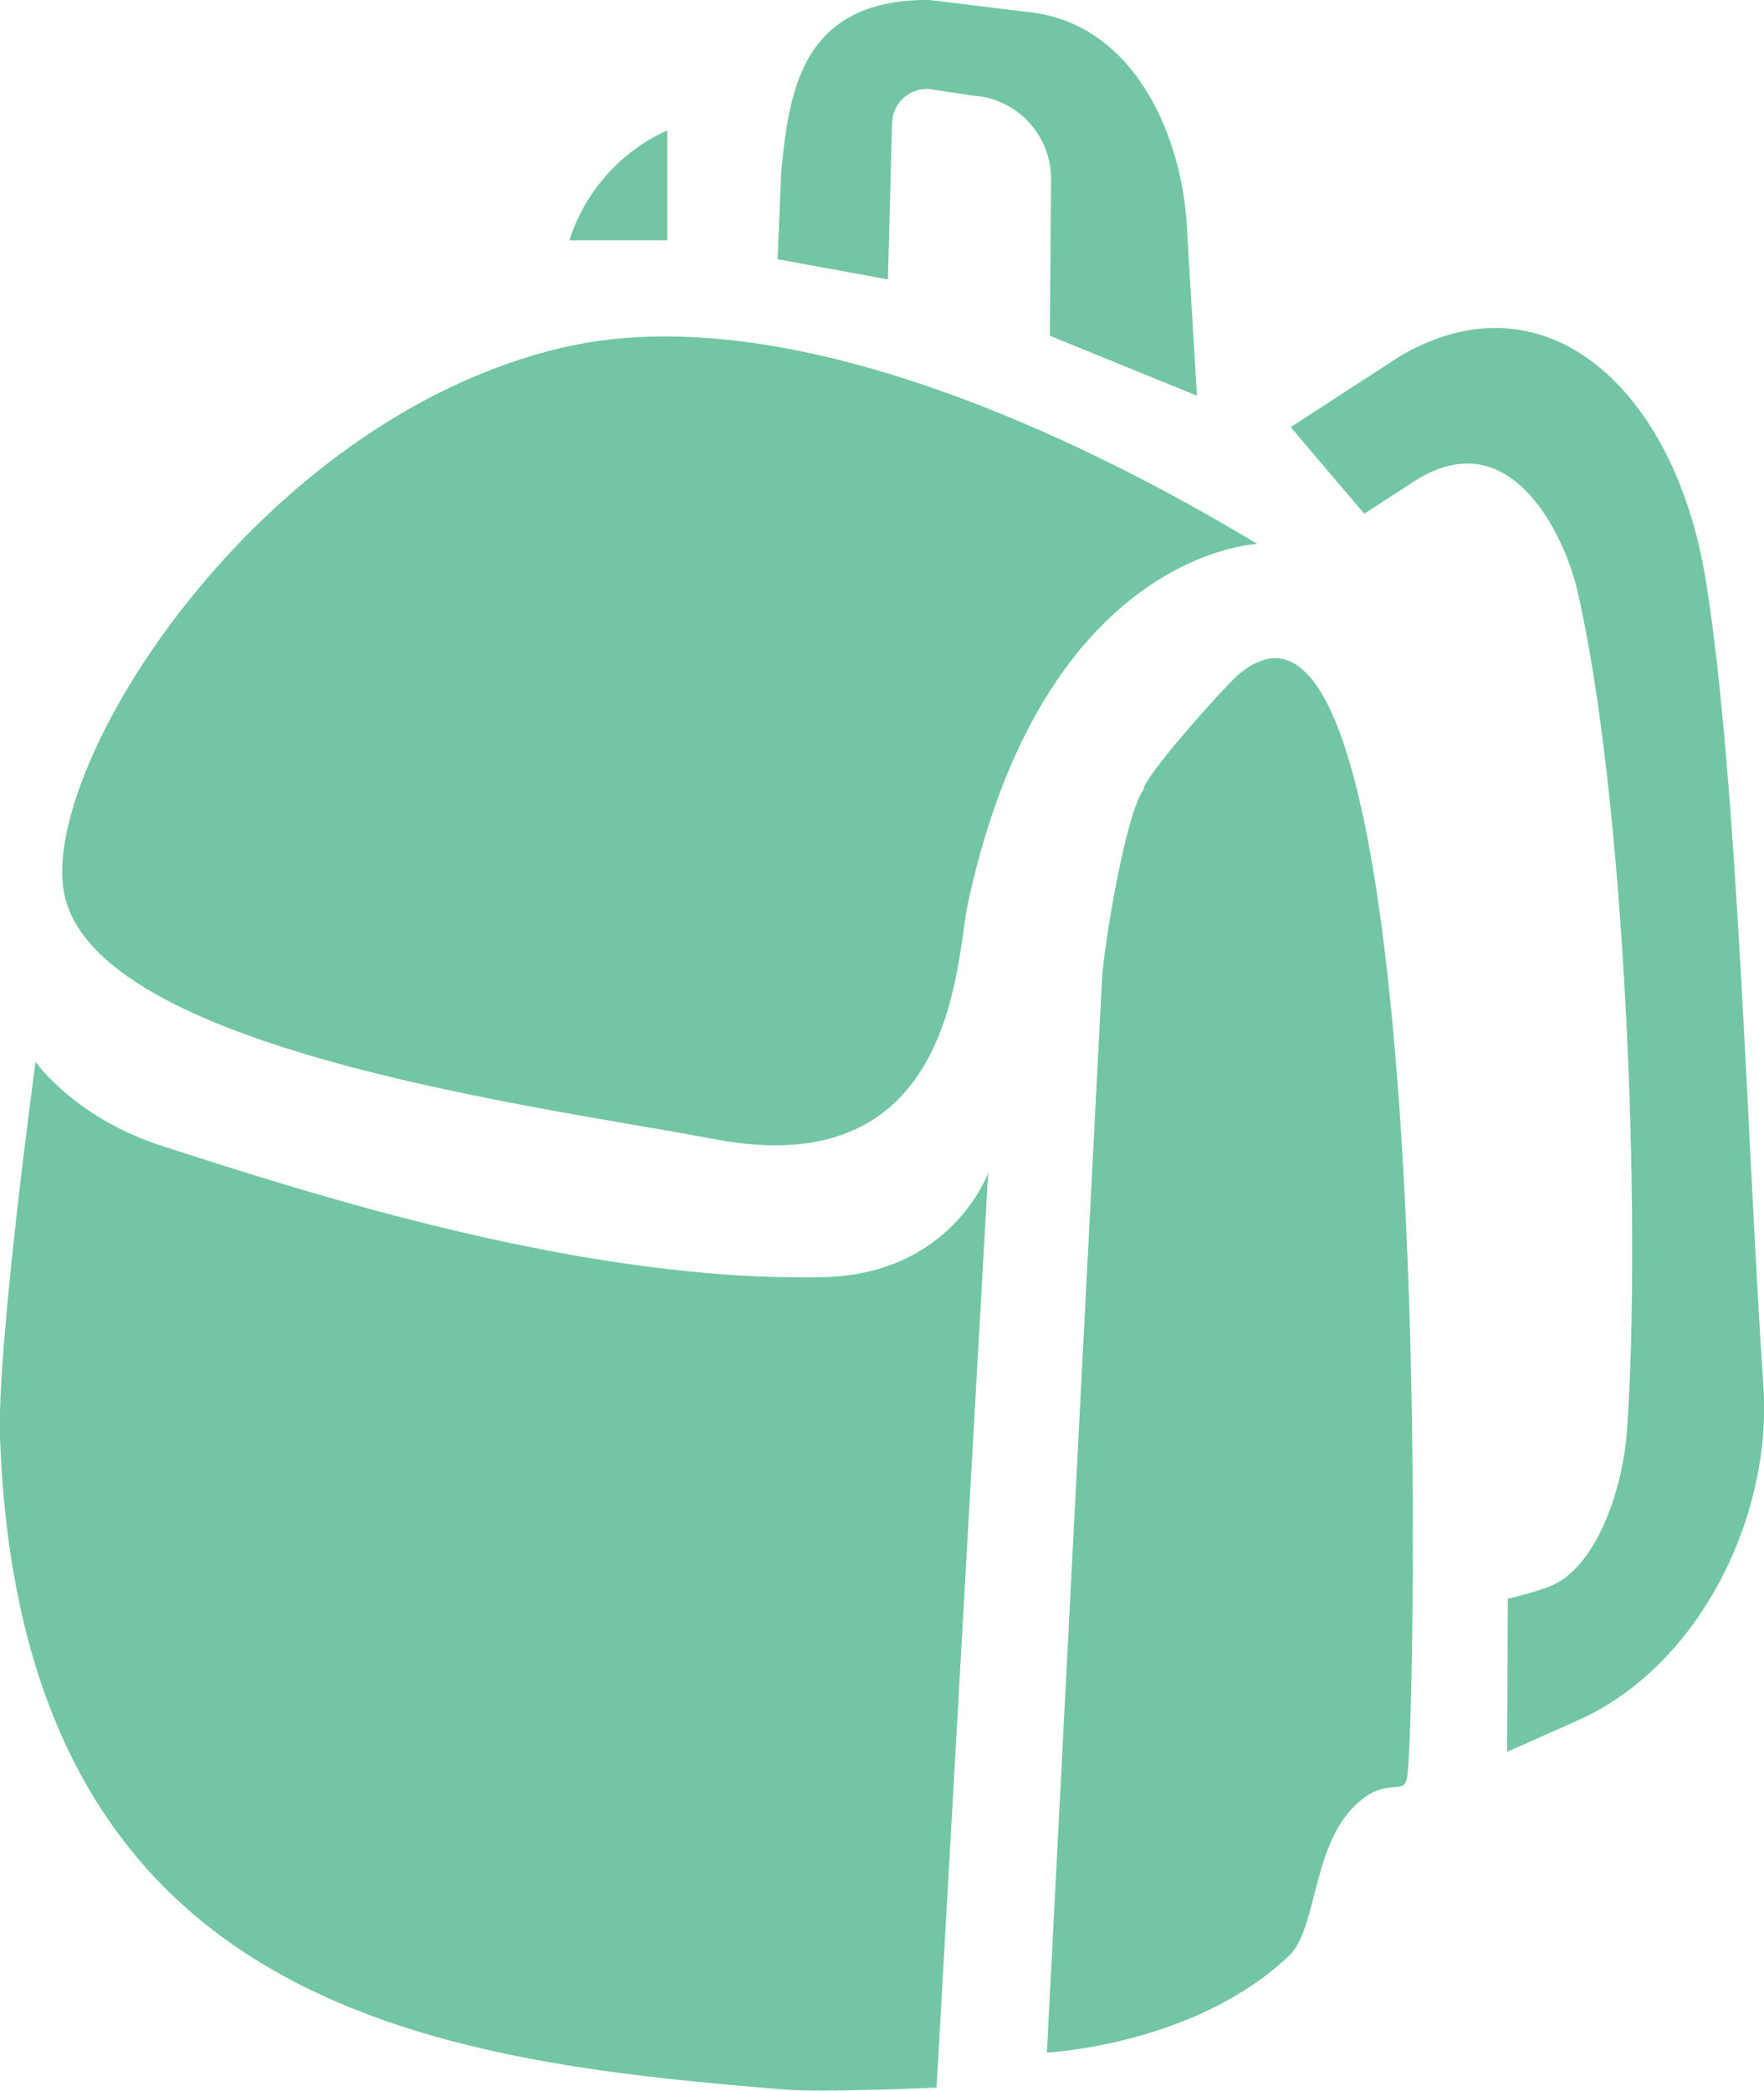 <?xml version="1.0" encoding="utf-8"?>
<!-- Generator: Adobe Illustrator 22.0.1, SVG Export Plug-In . SVG Version: 6.00 Build 0)  -->
<svg version="1.1" id="Layer_2" xmlns="http://www.w3.org/2000/svg" xmlns:xlink="http://www.w3.org/1999/xlink" x="0px" y="0px"
	 viewBox="0 0 297.4 352.5" style="enable-background:new 0 0 297.4 352.5;" xml:space="preserve">
<style type="text/css">
	.st0{fill:#72C6A3;}
</style>
<path class="st0" d="M163.2,152.2c-2.1,9.6-1.9,47.7-42.9,39.8C92,186.6,15.9,177.2,10.8,150.5c-4.1-21.4,32.5-79.8,84-91.9
	C138,48.5,195.5,81.8,212,91.7C212,91.7,176,92.9,163.2,152.2z"/>
<path class="st0" d="M112.5,22l-0.5,0.2c-7.6,3.6-13.4,10.2-16,18.3l0,0h16.5V22z"/>
<path class="st0" d="M174.7,2.2l-18-2.2C135-0.2,133,15.6,131.7,29.1l-0.6,14.6l18.6,3.4l0.7-26.4c0.1-3.3,2.9-5.9,6.2-5.7l7.3,1.1
	c7.5,0.4,13.4,6.7,13.3,14.2l-0.2,26.3l24.8,10.1L200,36.7C198.8,22.3,191.2,4.8,174.7,2.2z"/>
<path class="st0" d="M157.9,351.9c0,0-19.5,0.9-26,0.3C72.7,347.4,3.4,338.5,0,242.2C-0.5,226.5,6,179,6,179s6.6,9.4,21.1,14.1
	c25.4,8.2,71.1,23,111.5,22.2c21.9-0.4,28-17.6,28-17.6L157.9,351.9z"/>
<path class="st0" d="M176.5,346c0,0,24.9-1.2,40.8-16.3c4.7-4.4,3.9-18,10.9-25.1c5.6-5.7,8.7-1.3,9.1-5.4
	c1.5-12.9,5.1-214.4-28.6-185.4c-2.5,2.2-16,17.3-15.9,19.3c-3.1,4.2-6.7,26.6-7,31.8L176.5,346z"/>
<path class="st0" d="M265.8,290.1c-2.9,1.3-11.7,5.2-11.7,5.2l0.1-25.8c0,0,6.1-1.4,8.4-2.7c7.3-4.2,11.1-16.9,11.7-25.6
	c2.5-36-0.3-107.5-8.5-142.2c-1.9-7.9-10.7-28.2-27-18.1l-8.8,5.7L217.6,72l18.5-12c24.4-14.3,46.3,5.5,51.5,37.9
	c5.4,33.4,7,96.1,9.7,135.8C298.8,255.9,286.3,281.1,265.8,290.1z"/>
</svg>
